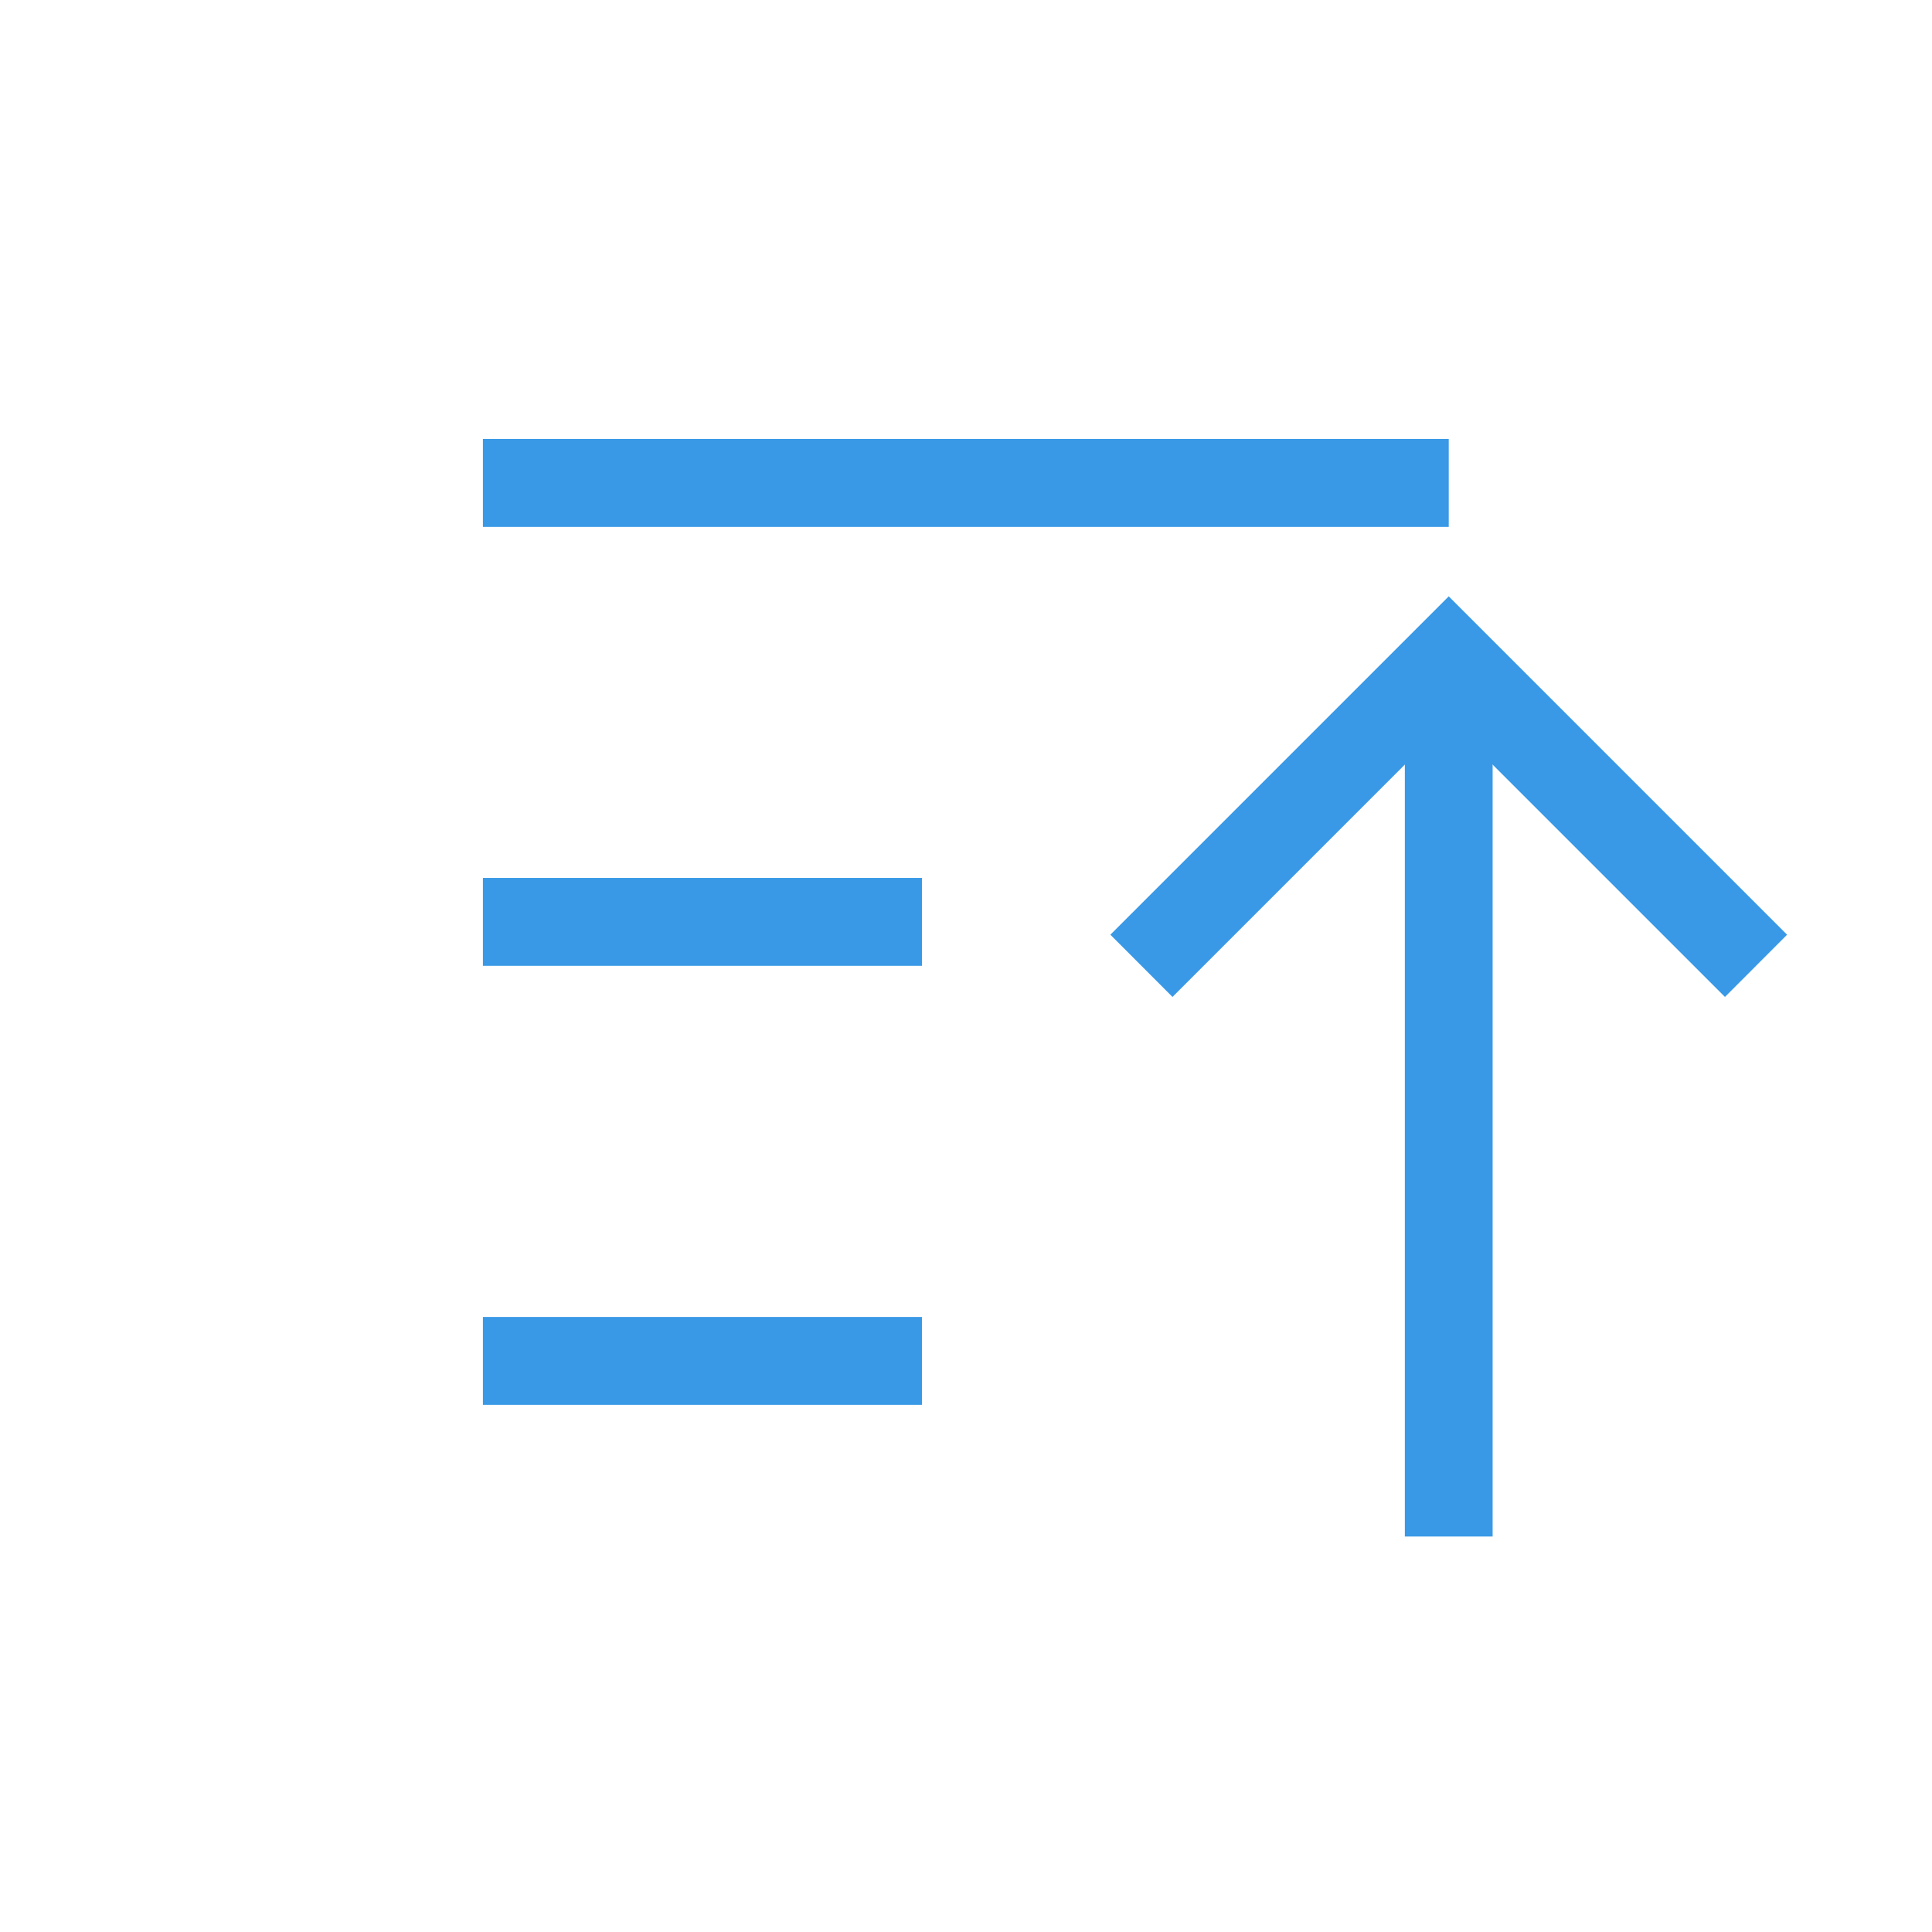 <?xml version='1.0' encoding='UTF-8' standalone='no'?>
<svg baseProfile="tiny" height="5.821mm" version="1.2" viewBox="0 0 22 22" width="5.821mm" xmlns="http://www.w3.org/2000/svg" xmlns:xlink="http://www.w3.org/1999/xlink">
    <style id="current-color-scheme" type="text/css">.ColorScheme-Text {color:#3999e6;}</style>
    <title>Qt SVG Document</title>
    <desc>Auto-generated by Klassy window decoration</desc>
    <defs/>
    <g fill="none" fill-rule="evenodd" stroke="black" stroke-linecap="square" stroke-linejoin="bevel" stroke-width="1">
        <g class="ColorScheme-Text" fill="currentColor" fill-opacity="1" font-family="Noto Sans" font-size="13.333" font-style="normal" font-weight="400" stroke="none" transform="matrix(1.222,0,0,1.222,0,0)">
            <path d="M4.5,12.272 L8.591,12.272 L8.591,13.091 L4.5,13.091 L4.5,12.272" fill-rule="nonzero" vector-effect="none"/>
            <path d="M4.5,8.181 L8.591,8.181 L8.591,9 L4.5,9 L4.5,8.181" fill-rule="nonzero" vector-effect="none"/>
            <path d="M4.5,4.09 L13.5,4.09 L13.5,4.91 L4.5,4.91 L4.5,4.09" fill-rule="nonzero" vector-effect="none"/>
            <path d="M13.909,6.136 L13.909,14.318 L13.091,14.318 L13.091,6.136 L13.909,6.136" fill-rule="nonzero" vector-effect="none"/>
            <path d="M10.347,8.71 L13.21,5.847 L13.5,5.557 L13.79,5.847 L16.653,8.71 L16.074,9.29 L13.21,6.426 L13.5,6.136 L13.79,6.426 L10.926,9.29 L10.347,8.71" fill-rule="nonzero" vector-effect="none"/>
        </g>
    </g>
</svg>
